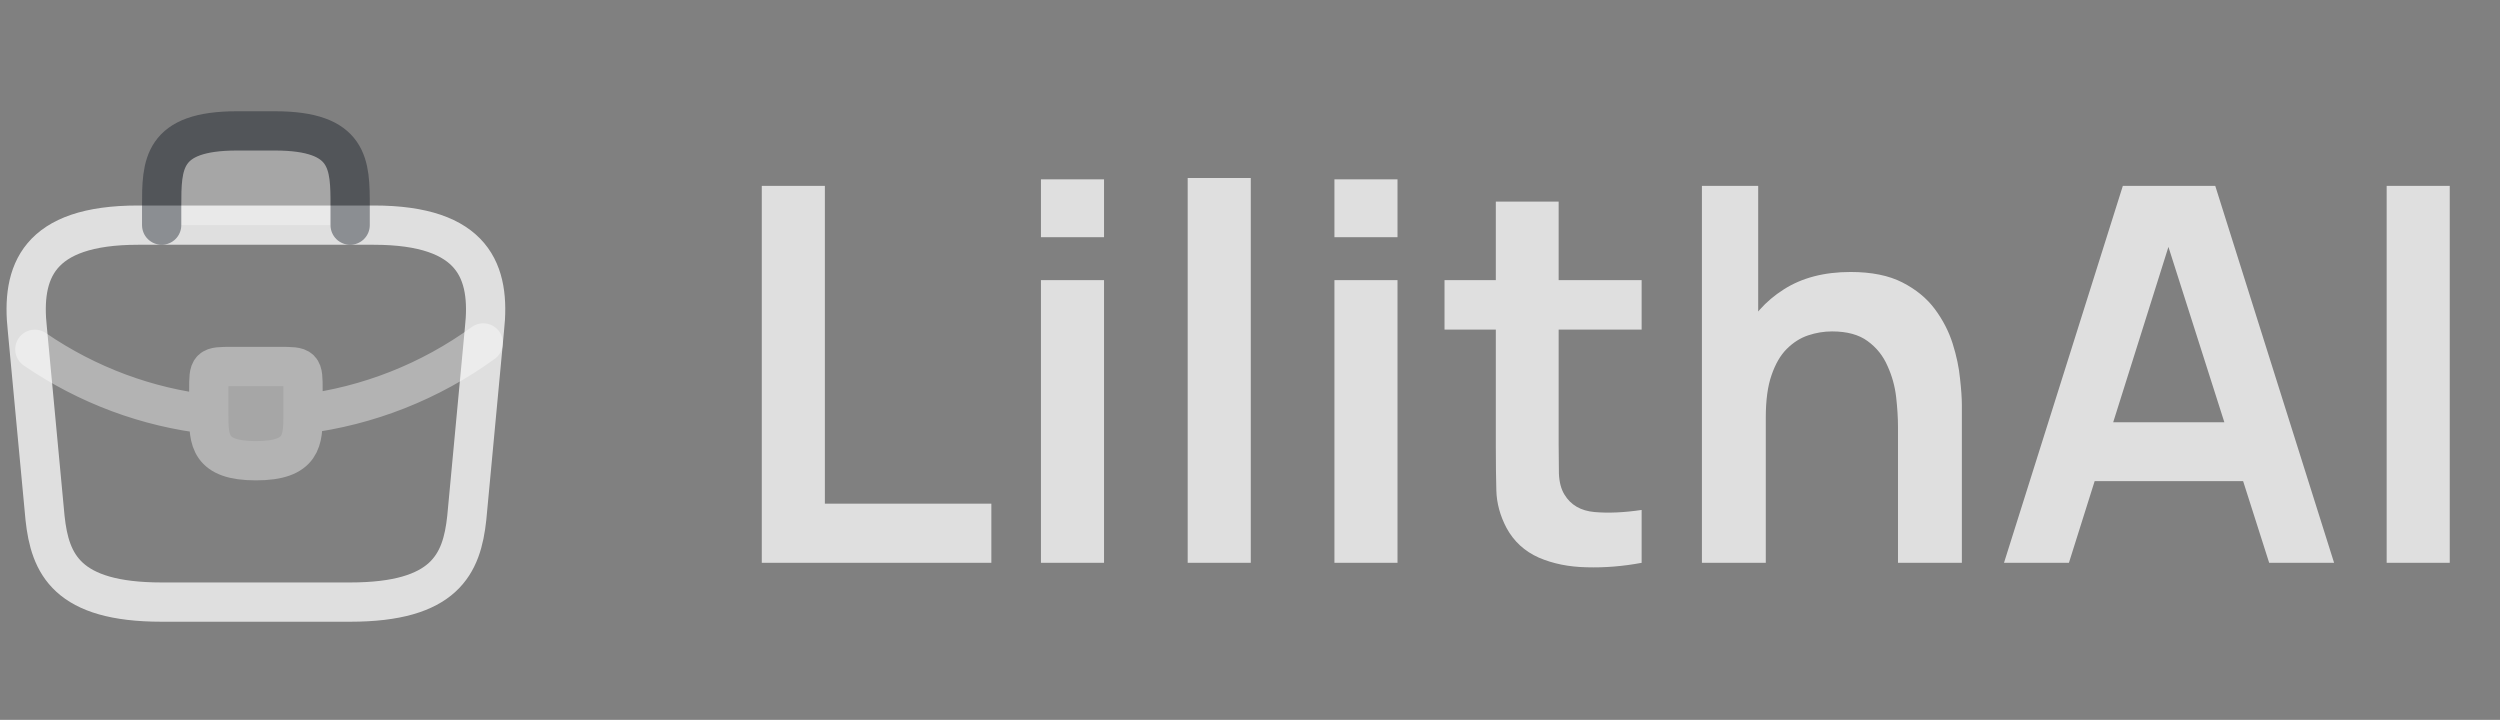<svg width="191" height="55" viewBox="0 0 191 55" fill="none" xmlns="http://www.w3.org/2000/svg">
<rect x="0" y="0" width="191" height="55" fill="#808080" stroke="none"/>
<path d="M58.2 43V14.2H63.02V38.48H75.74V43H58.2ZM79.528 18.12V13.7H84.348V18.12H79.528ZM79.528 43V21.4H84.348V43H79.528ZM90.739 43V13.6H95.559V43H90.739ZM101.95 18.12V13.7H106.77V18.12H101.95ZM101.95 43V21.4H106.77V43H101.95ZM125.421 43C123.994 43.267 122.594 43.38 121.221 43.34C119.861 43.313 118.641 43.067 117.561 42.6C116.481 42.12 115.661 41.367 115.101 40.34C114.608 39.407 114.348 38.453 114.321 37.48C114.294 36.507 114.281 35.407 114.281 34.18V15.4H119.081V33.9C119.081 34.767 119.088 35.527 119.101 36.18C119.128 36.833 119.268 37.367 119.521 37.78C120.001 38.58 120.768 39.027 121.821 39.12C122.874 39.213 124.074 39.16 125.421 38.96V43ZM110.361 25.18V21.4H125.421V25.18H110.361ZM145.006 43V32.6C145.006 31.92 144.959 31.167 144.866 30.34C144.772 29.513 144.552 28.72 144.206 27.96C143.872 27.187 143.366 26.553 142.686 26.06C142.019 25.567 141.112 25.32 139.966 25.32C139.352 25.32 138.746 25.42 138.146 25.62C137.546 25.82 136.999 26.167 136.506 26.66C136.026 27.14 135.639 27.807 135.346 28.66C135.052 29.5 134.906 30.58 134.906 31.9L132.046 30.68C132.046 28.84 132.399 27.173 133.106 25.68C133.826 24.187 134.879 23 136.266 22.12C137.652 21.227 139.359 20.78 141.386 20.78C142.986 20.78 144.306 21.047 145.346 21.58C146.386 22.113 147.212 22.793 147.826 23.62C148.439 24.447 148.892 25.327 149.186 26.26C149.479 27.193 149.666 28.08 149.746 28.92C149.839 29.747 149.886 30.42 149.886 30.94V43H145.006ZM130.026 43V14.2H134.326V29.36H134.906V43H130.026ZM153.105 43L162.185 14.2H169.245L178.325 43H173.365L165.125 17.16H166.205L158.065 43H153.105ZM158.165 36.76V32.26H173.285V36.76H158.165ZM182.341 43V14.2H187.161V43H182.341Z" fill="white" fill-opacity="0.75"/>
<path d="M12.351 46H26.751C33.987 46 35.283 43.102 35.661 39.574L37.011 25.174C37.497 20.782 36.237 17.2 28.551 17.2H10.551C2.865 17.2 1.605 20.782 2.091 25.174L3.441 39.574C3.819 43.102 5.115 46 12.351 46Z" stroke="white" stroke-opacity="0.75" stroke-width="3" stroke-miterlimit="10" stroke-linecap="round" stroke-linejoin="round"/>
<g opacity="0.4">
<path d="M12.351 17.2V15.76C12.351 12.574 12.351 10 18.111 10H20.991C26.751 10 26.751 12.574 26.751 15.76V17.2" fill="white" fill-opacity="0.75"/>
<path d="M12.351 17.2V15.76C12.351 12.574 12.351 10 18.111 10H20.991C26.751 10 26.751 12.574 26.751 15.76V17.2" stroke="#0D131E" stroke-width="3" stroke-miterlimit="10" stroke-linecap="round" stroke-linejoin="round"/>
</g>
<g opacity="0.4">
<path d="M23.151 29.8V31.636C23.151 33.598 23.133 35.2 19.551 35.2C15.987 35.2 15.951 33.616 15.951 31.654V29.8C15.951 28 15.951 28 17.751 28H21.351C23.151 28 23.151 28 23.151 29.8ZM36.921 26.2C32.864 29.147 28.127 31.017 23.151 31.636L36.921 26.2ZM2.662 26.686C6.712 29.458 11.284 31.132 15.946 31.654L2.662 26.686Z" fill="white" fill-opacity="0.75"/>
<path d="M23.151 31.636V29.8C23.151 28 23.151 28 21.351 28H17.751C15.951 28 15.951 28 15.951 29.8V31.654C15.951 33.616 15.987 35.2 19.551 35.2C23.133 35.2 23.151 33.598 23.151 31.636ZM23.151 31.636C28.127 31.017 32.864 29.147 36.921 26.2M2.662 26.686C6.712 29.458 11.284 31.132 15.946 31.654" stroke="white" stroke-width="3" stroke-miterlimit="10" stroke-linecap="round" stroke-linejoin="round"/>
</g>
</svg>
